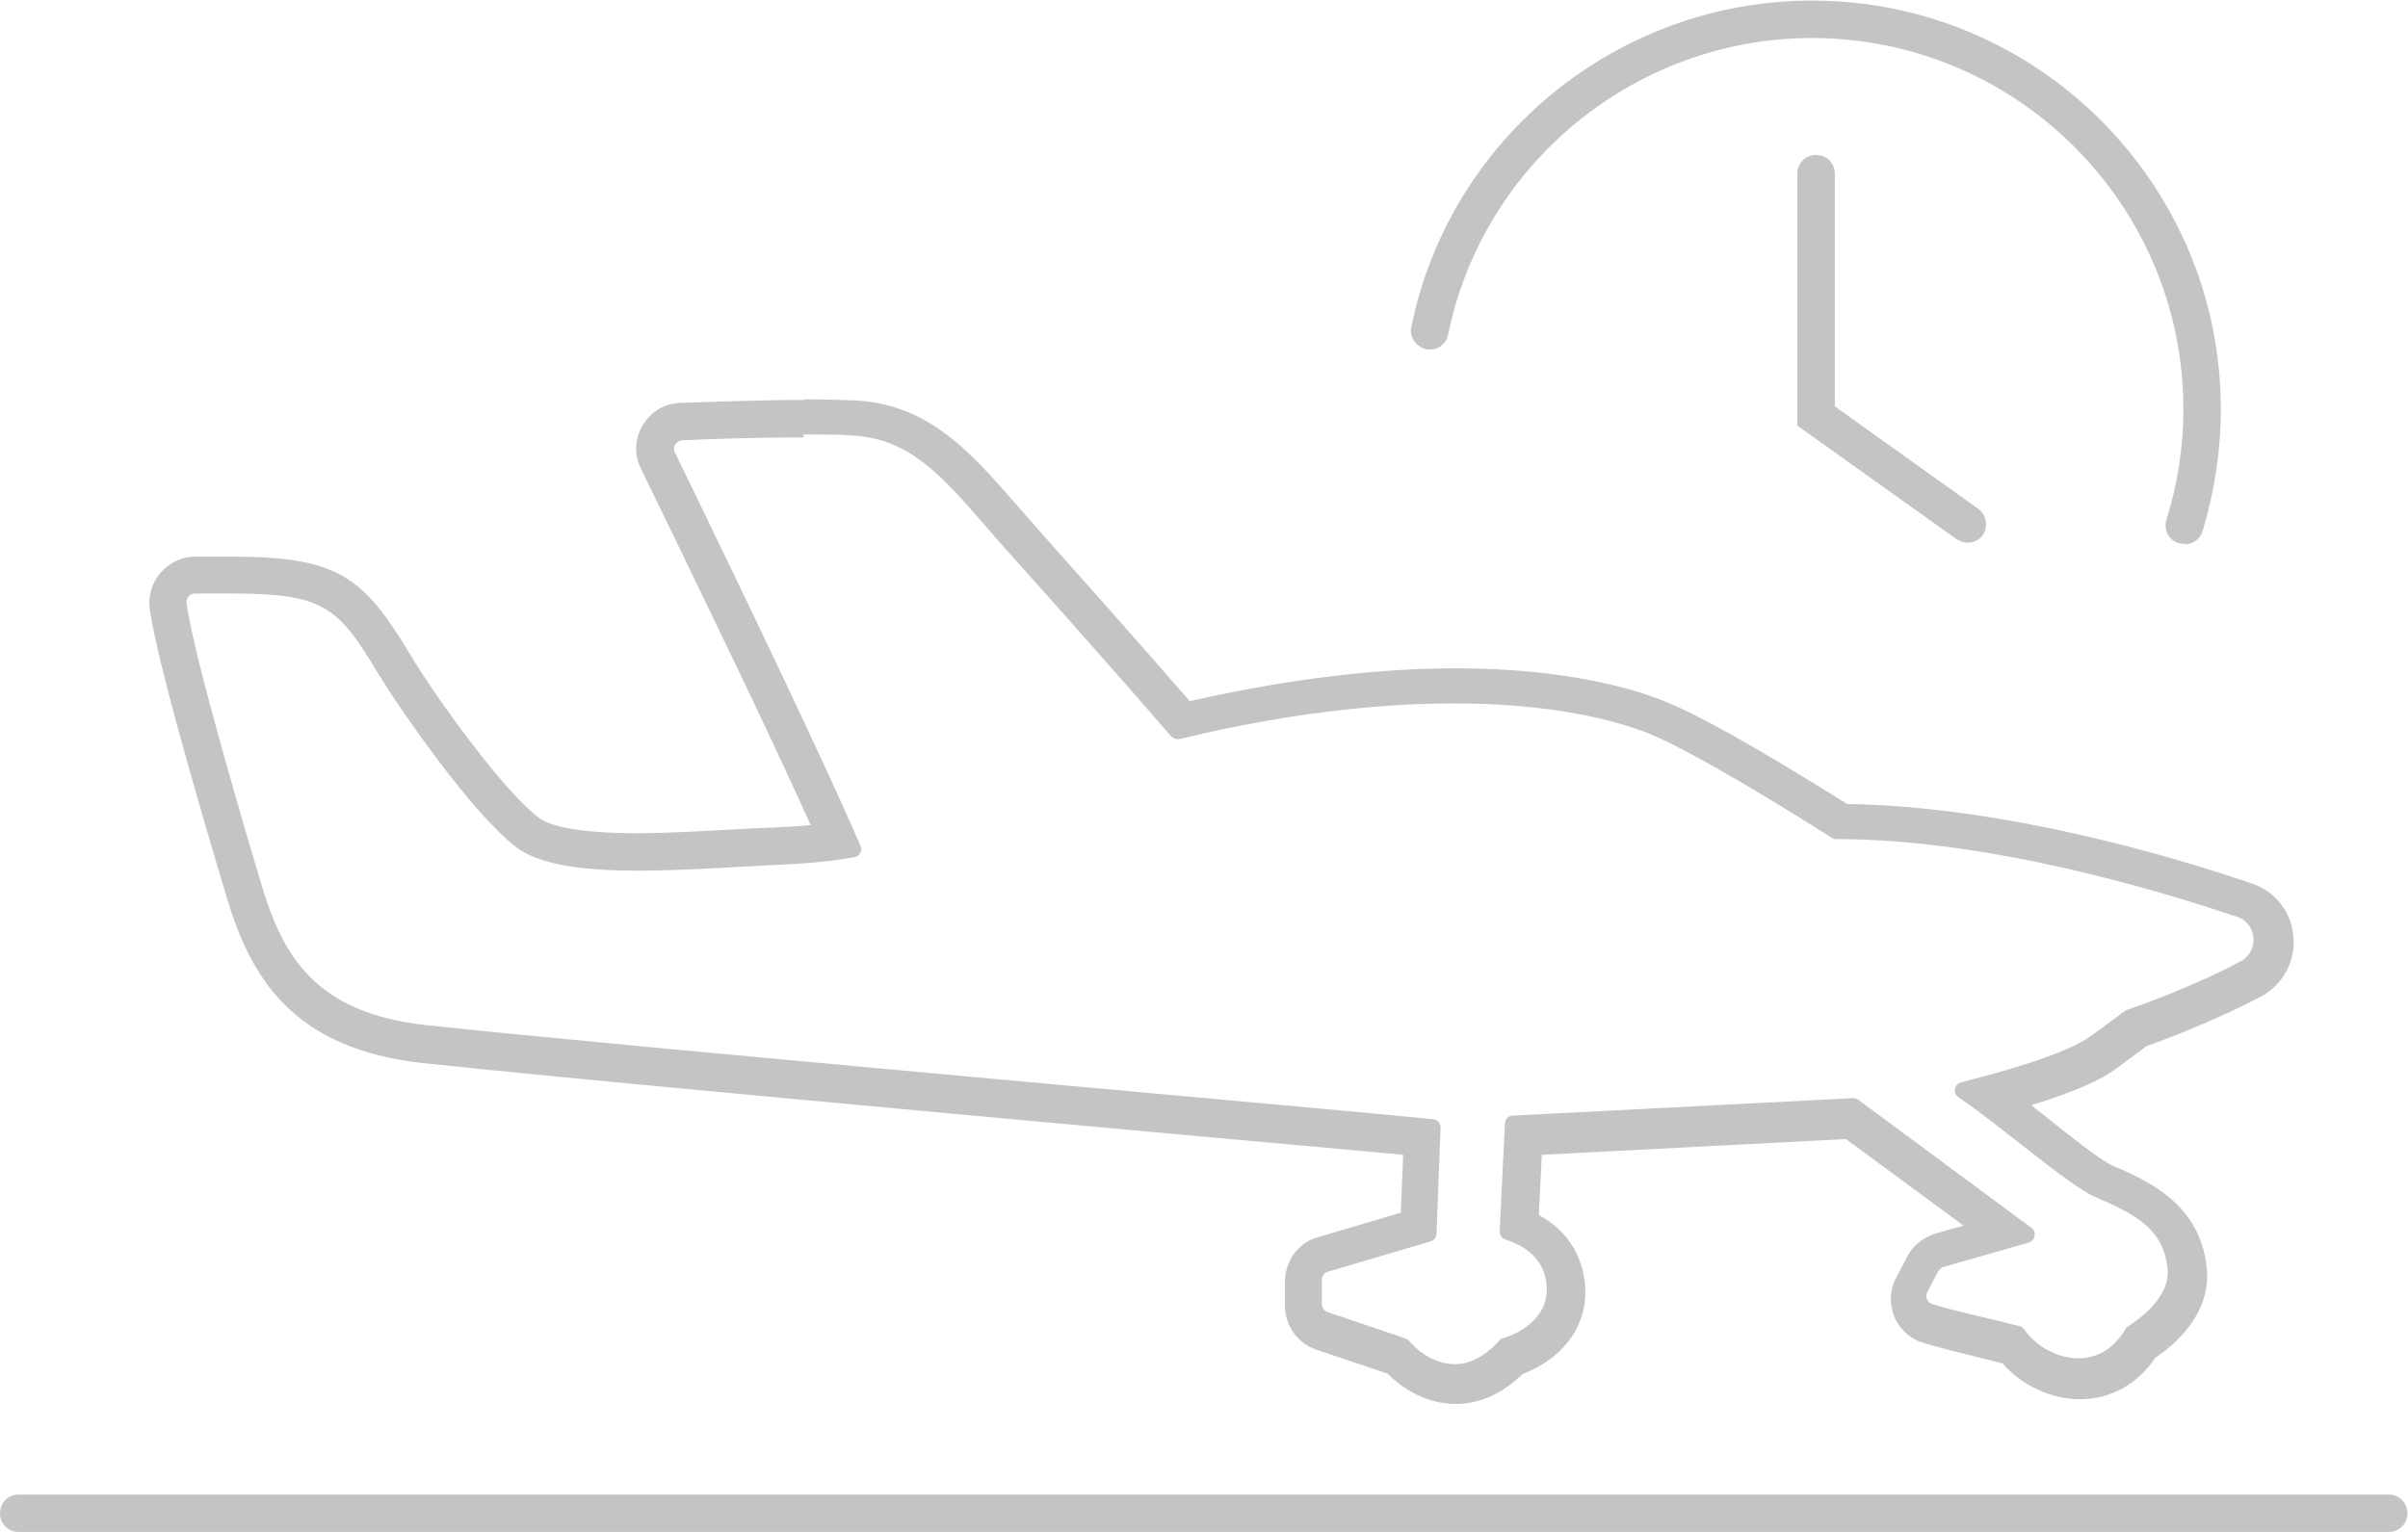 <?xml version="1.0" encoding="UTF-8"?><svg id="Layer_2" xmlns="http://www.w3.org/2000/svg" viewBox="0 0 41.17 26.2"><defs><style>.cls-1{fill:#c4c4c4;stroke-width:0px;}</style></defs><g id="Layer_1-2"><path class="cls-1" d="m37.35,9.3s-.06,0-.1-.01c-.17-.05-.26-.23-.21-.4.19-.61.29-1.24.29-1.89,0-3.5-2.85-6.35-6.35-6.35-3,0-5.62,2.13-6.22,5.07-.03.17-.2.29-.38.25-.17-.04-.29-.21-.25-.38.66-3.24,3.54-5.58,6.85-5.58,3.86,0,6.99,3.14,6.99,6.99,0,.71-.11,1.41-.31,2.08-.04.14-.17.23-.31.23Z"/><path class="cls-1" d="m33.64,9.28c-.06,0-.13-.02-.19-.06l-2.72-1.94V2.97c0-.18.14-.32.32-.32s.32.14.32.32v3.98l2.45,1.75c.14.1.18.3.08.45-.06.09-.16.13-.26.13Z"/><path class="cls-1" d="m13.73,7.43c.32,0,.62,0,.86.02,1.06.06,1.63.83,2.47,1.79.24.27,1.63,1.81,2.96,3.35.03.03.07.05.11.05.01,0,.02,0,.03,0,.14-.03.28-.06.43-.1,1.71-.38,3.13-.51,4.27-.51,1.68,0,2.76.29,3.32.51.87.35,2.86,1.61,3.14,1.79.02.01.05.02.07.02,2.61,0,5.49.87,6.86,1.33.34.11.38.59.06.76-.82.44-1.79.78-1.94.83-.01,0-.03.01-.04.02l-.57.42c-.44.33-1.64.65-2.23.8-.12.03-.15.19-.04.26.66.44,1.9,1.52,2.33,1.7.7.3,1.17.55,1.24,1.23.05.5-.53.89-.67.98-.02.01-.04.03-.05.05-.22.37-.52.5-.81.5-.38,0-.75-.24-.91-.48-.02-.03-.05-.06-.09-.07-.38-.1-1.25-.29-1.5-.38-.08-.03-.12-.13-.08-.2l.19-.36s.04-.06.08-.07l1.47-.42c.12-.04.13-.2.03-.26l-2.96-2.19s-.05-.02-.07-.02c0,0,0,0,0,0l-5.83.3c-.07,0-.13.06-.13.14l-.09,1.83c0,.07.04.13.1.15.19.06.58.22.68.64.17.73-.56,1-.73,1.05-.02,0-.04.02-.06.04-.27.3-.53.4-.76.4-.4,0-.7-.3-.78-.4-.02-.02-.04-.03-.06-.04l-1.33-.45c-.06-.02-.1-.08-.1-.14v-.41c0-.07.04-.12.1-.14l1.76-.52c.06-.02.1-.07.1-.13l.07-1.81c0-.08-.05-.14-.13-.15-1.45-.15-13.92-1.25-17.23-1.61-1.88-.21-2.43-1.18-2.79-2.37-.23-.76-1.18-3.96-1.29-4.85-.01-.09.06-.16.15-.16.23,0,.43,0,.62,0,1.58,0,1.82.23,2.5,1.36.37.61,1.62,2.42,2.38,2.99.41.3,1.17.39,2.06.39.76,0,1.61-.06,2.4-.1.44-.02.87-.05,1.31-.13.09-.02.14-.12.1-.2-.87-2-2.76-5.87-3.17-6.72-.05-.09.02-.2.12-.21.4-.02,1.3-.05,2.09-.05m0-.64c-.82,0-1.76.04-2.12.05-.27.01-.5.15-.64.38-.14.23-.15.51-.03.75l.36.74c.6,1.24,1.79,3.68,2.54,5.35-.18.02-.38.03-.59.04l-.64.03c-.58.03-1.19.07-1.73.07-1.09,0-1.52-.14-1.68-.26-.61-.45-1.78-2.08-2.21-2.8-.8-1.34-1.25-1.67-3.05-1.67-.19,0-.4,0-.63,0-.23,0-.44.11-.59.28-.14.17-.21.39-.18.61.14,1.07,1.31,4.91,1.32,4.95.4,1.32,1.09,2.57,3.34,2.82,2.22.24,8.65.83,12.92,1.22,1.69.15,3.09.28,3.85.35l-.04.99-1.42.42c-.33.09-.56.4-.56.76v.41c0,.34.21.64.53.75l1.22.41c.21.21.62.52,1.17.52.29,0,.71-.09,1.14-.51.68-.26,1.24-.88,1.03-1.77-.1-.41-.36-.74-.75-.95l.05-1.03,5.2-.27,2.01,1.48-.49.14c-.23.08-.38.21-.47.39l-.19.36c-.11.2-.12.44-.04.65.08.21.25.38.46.45.2.07.61.17,1.17.31l.23.06c.32.37.83.61,1.32.61.52,0,.98-.25,1.29-.71.3-.2.96-.73.88-1.53-.11-1.11-1.02-1.5-1.62-1.76-.17-.07-.76-.53-1.14-.84-.08-.06-.16-.12-.24-.19.69-.21,1.18-.42,1.46-.63l.51-.38c.26-.09,1.17-.43,1.96-.85.37-.2.59-.6.55-1.02-.03-.42-.31-.78-.71-.91-1.46-.5-4.29-1.32-6.92-1.36-.67-.42-2.31-1.44-3.13-1.76-.52-.21-1.68-.56-3.56-.56-1.34,0-2.82.18-4.41.53l-.14.03c-.99-1.14-1.99-2.26-2.48-2.81l-.28-.32-.23-.26c-.75-.86-1.46-1.67-2.69-1.75-.26-.01-.57-.02-.9-.02h0Z"/><path class="cls-1" d="m40.84,26.2H.32c-.18,0-.32-.14-.32-.32s.14-.32.32-.32h40.52c.18,0,.32.14.32.32s-.14.32-.32.32Z"/></g></svg>